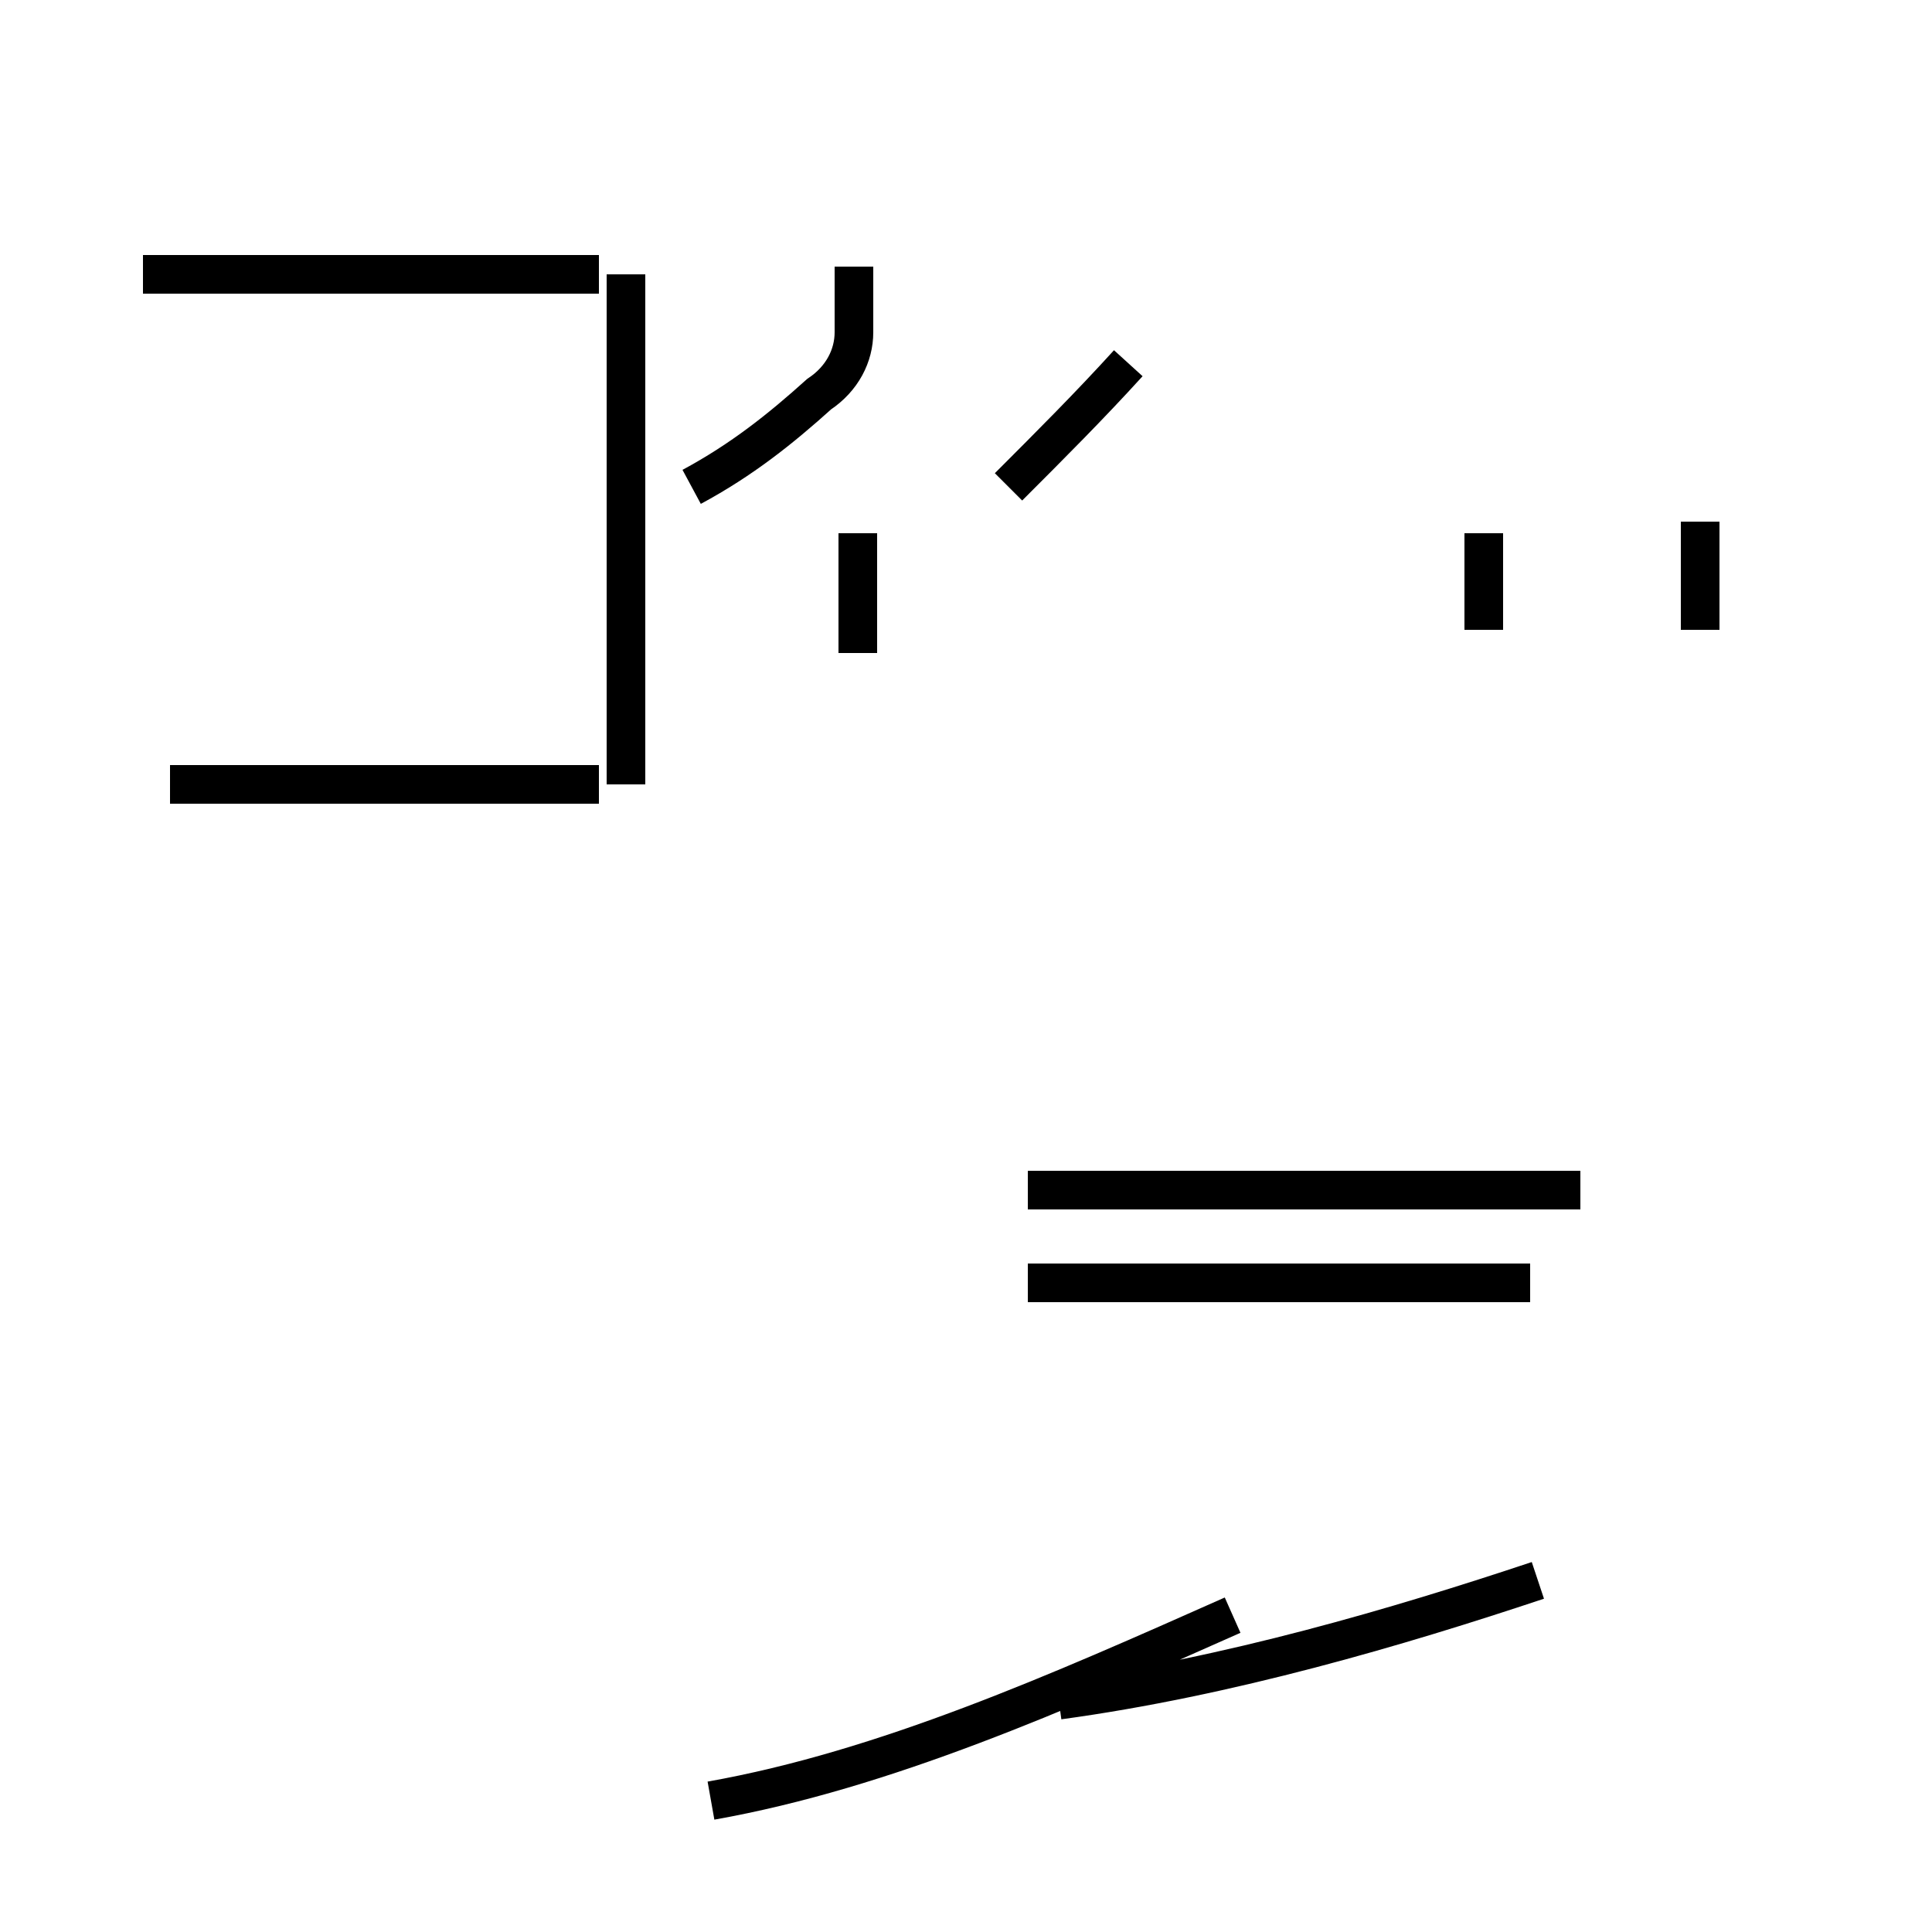 <?xml version='1.0' encoding='utf8'?>
<svg viewBox="0.0 -44.0 50.0 50.0" version="1.1" xmlns="http://www.w3.org/2000/svg">
<rect x="0.0" y="-44.0" width="50.0" height="50.0" fill="#808080" stroke="none"/>
<rect x="-1000" y="-1000" width="2000" height="2000" stroke="white" fill="white"/>
<g style="fill:none; stroke:#000000;  stroke-width:1">
<path d="M 15.5 36.9 L 3.7 36.9 M 4.4 23.7 L 15.5 23.7 M 16.2 23.7 L 16.2 36.9 M 22.2 27.1 L 22.2 30.2 M 38.4 27.7 L 38.4 30.2 M 44.0 27.7 L 44.0 30.5 M 17.9 31.4 C 19.2 32.1 20.2 32.9 21.2 33.8 C 21.8 34.2 22.1 34.8 22.1 35.4 L 22.1 37.1 M 26.1 31.4 C 27.2 32.5 28.2 33.5 29.2 34.6 M 39.6 10.8 L 26.6 10.8 M 40.9 13.2 L 26.6 13.2 M 18.4 -2.6 C 22.9 -1.8 27.4 0.2 31.9 2.2 M 39.8 3.1 C 36.2 1.9 31.8 0.6 27.4 0.0 " transform="scale(1, -1)" />
</g>
</svg>